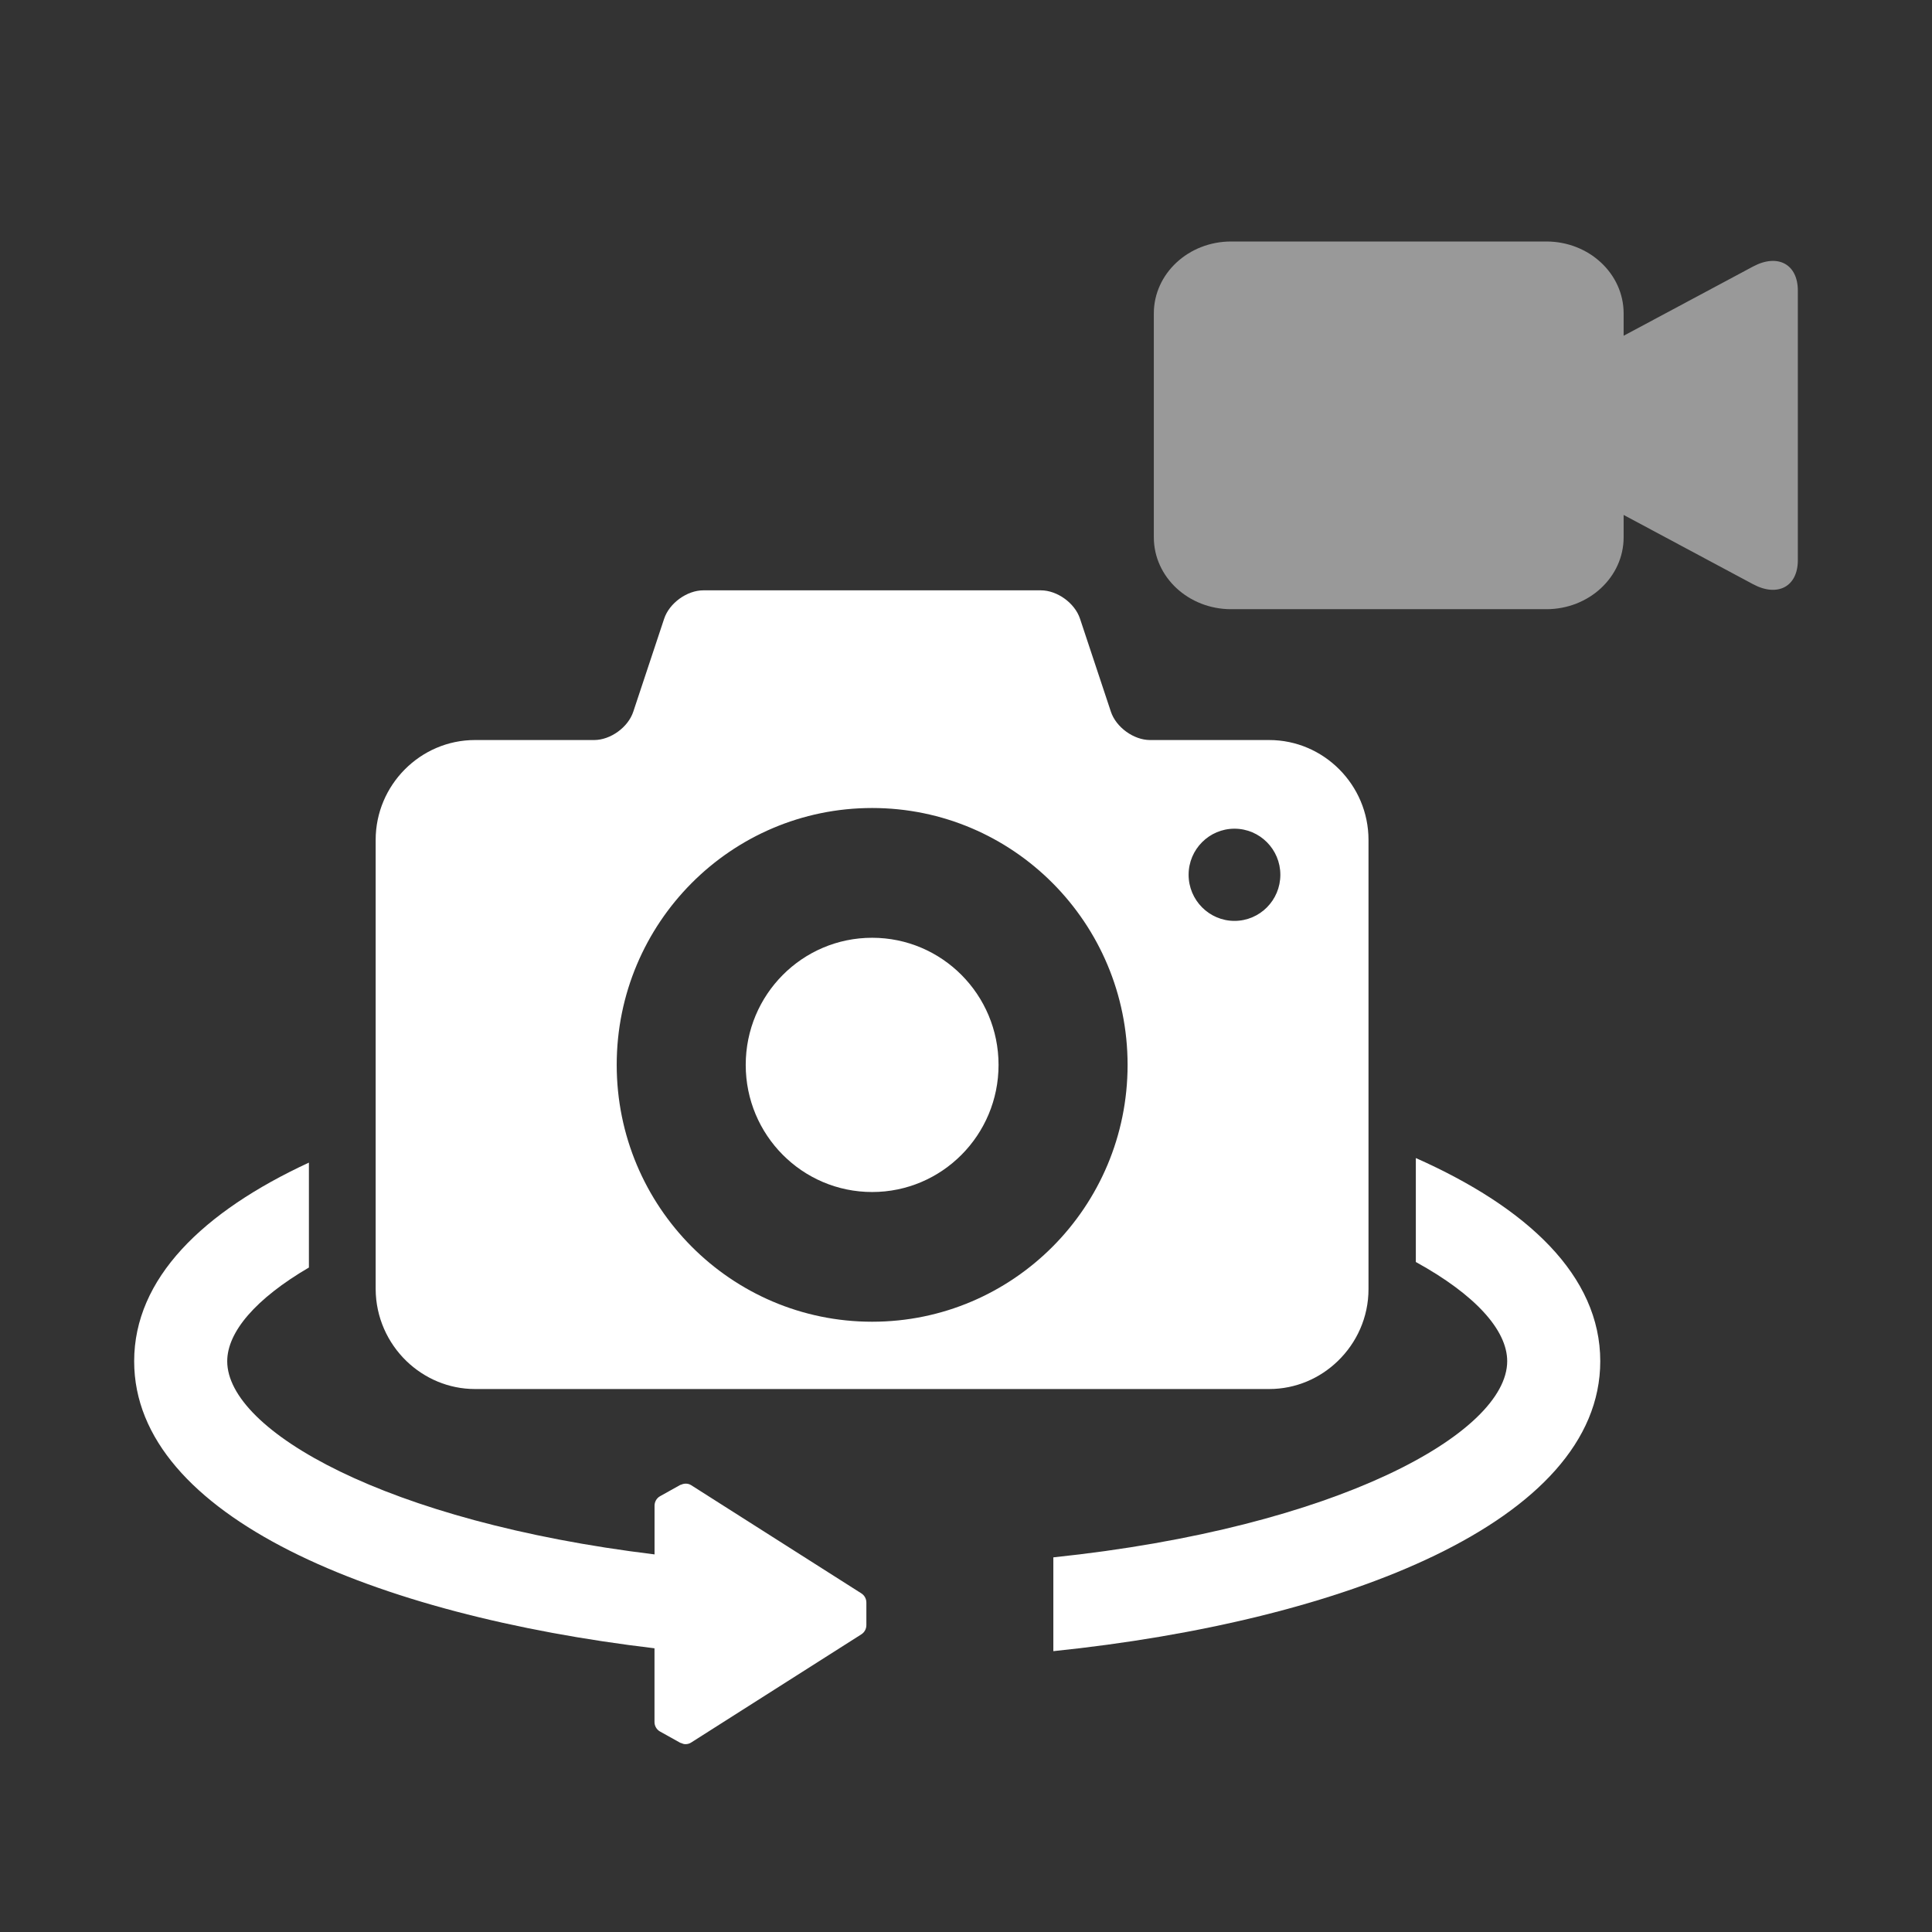 <svg width="72" height="72" viewBox="0 0 72 72" fill="none" xmlns="http://www.w3.org/2000/svg">
<rect x="0" y="0" width="72" height="72" fill="#333333" stroke="none"/>
<g clip-path="url(#clip0)">
<path d="M52.764 43.158V47.031C54.977 48.249 56.169 49.569 56.169 50.727C56.169 53.39 49.881 56.926 39.255 58.038V61.534C50.05 60.419 59.637 56.712 59.637 50.727C59.637 47.546 56.925 45.006 52.764 43.157L52.764 43.158Z" fill="white"/>
<path d="M25.759 64.938L32.1 60.907C32.215 60.834 32.287 60.704 32.287 60.565V59.722C32.287 59.583 32.217 59.455 32.1 59.38L25.759 55.349C25.644 55.276 25.504 55.274 25.382 55.331C25.373 55.335 25.364 55.333 25.355 55.337L24.599 55.759C24.472 55.83 24.393 55.964 24.393 56.113V57.928C14.366 56.708 8.468 53.308 8.468 50.73C8.468 49.638 9.53 48.397 11.512 47.237V43.327C7.558 45.16 5 47.64 5 50.73C5 56.532 14.009 60.194 24.391 61.427V64.175C24.391 64.321 24.47 64.457 24.596 64.528L25.353 64.95C25.362 64.954 25.371 64.952 25.38 64.957C25.434 64.982 25.488 65 25.545 65C25.621 65 25.696 64.98 25.759 64.938L25.759 64.938Z" fill="white"/>
<path d="M15.149 50.725C15.816 51.366 16.714 51.765 17.702 51.765H47.3C48.288 51.765 49.188 51.368 49.853 50.725C50.558 50.046 51 49.095 51 48.044V31.3C51 29.255 49.334 27.579 47.3 27.579H42.859C42.249 27.579 41.591 27.102 41.399 26.521L40.249 23.058C40.056 22.474 39.399 22 38.789 22H26.211C25.601 22 24.944 22.477 24.751 23.058L23.601 26.521C23.409 27.105 22.751 27.579 22.141 27.579H17.7C15.666 27.579 14 29.255 14 31.3V48.042C14.005 49.095 14.447 50.046 15.149 50.725L15.149 50.725ZM46.005 30.883C46.951 30.883 47.715 31.654 47.715 32.6C47.715 33.55 46.949 34.319 46.005 34.319C45.065 34.319 44.296 33.548 44.296 32.6C44.296 31.651 45.065 30.883 46.005 30.883V30.883ZM32.502 30.112C37.76 30.112 42.022 34.399 42.022 39.686C42.022 44.973 37.759 49.257 32.502 49.257C27.245 49.257 22.983 44.97 22.983 39.683C22.983 34.396 27.245 30.112 32.502 30.112V30.112Z" fill="white"/>
<path d="M37.213 39.686C37.213 42.301 35.105 44.423 32.502 44.423C29.899 44.423 27.791 42.301 27.791 39.686C27.791 37.068 29.899 34.948 32.502 34.948C35.105 34.948 37.213 37.068 37.213 39.686" fill="white"/>
<path opacity="0.5" fill-rule="evenodd" clip-rule="evenodd" d="M65.334 9.931L60.508 12.513V11.68C60.508 10.2 59.219 9 57.628 9H45.88C44.289 9 43 10.2 43 11.68V20.023C43 21.504 44.289 22.703 45.88 22.703H57.628C59.219 22.703 60.508 21.504 60.508 20.023V19.19L65.334 21.773C66.248 22.262 67 21.86 67 20.879V10.829C67 9.844 66.251 9.442 65.334 9.931V9.931Z" fill="white"/>
</g>
<defs>
<clipPath id="clip0">
<rect width="62" height="57" fill="white" transform="translate(5 8)"/>
</clipPath>
</defs>
</svg>
